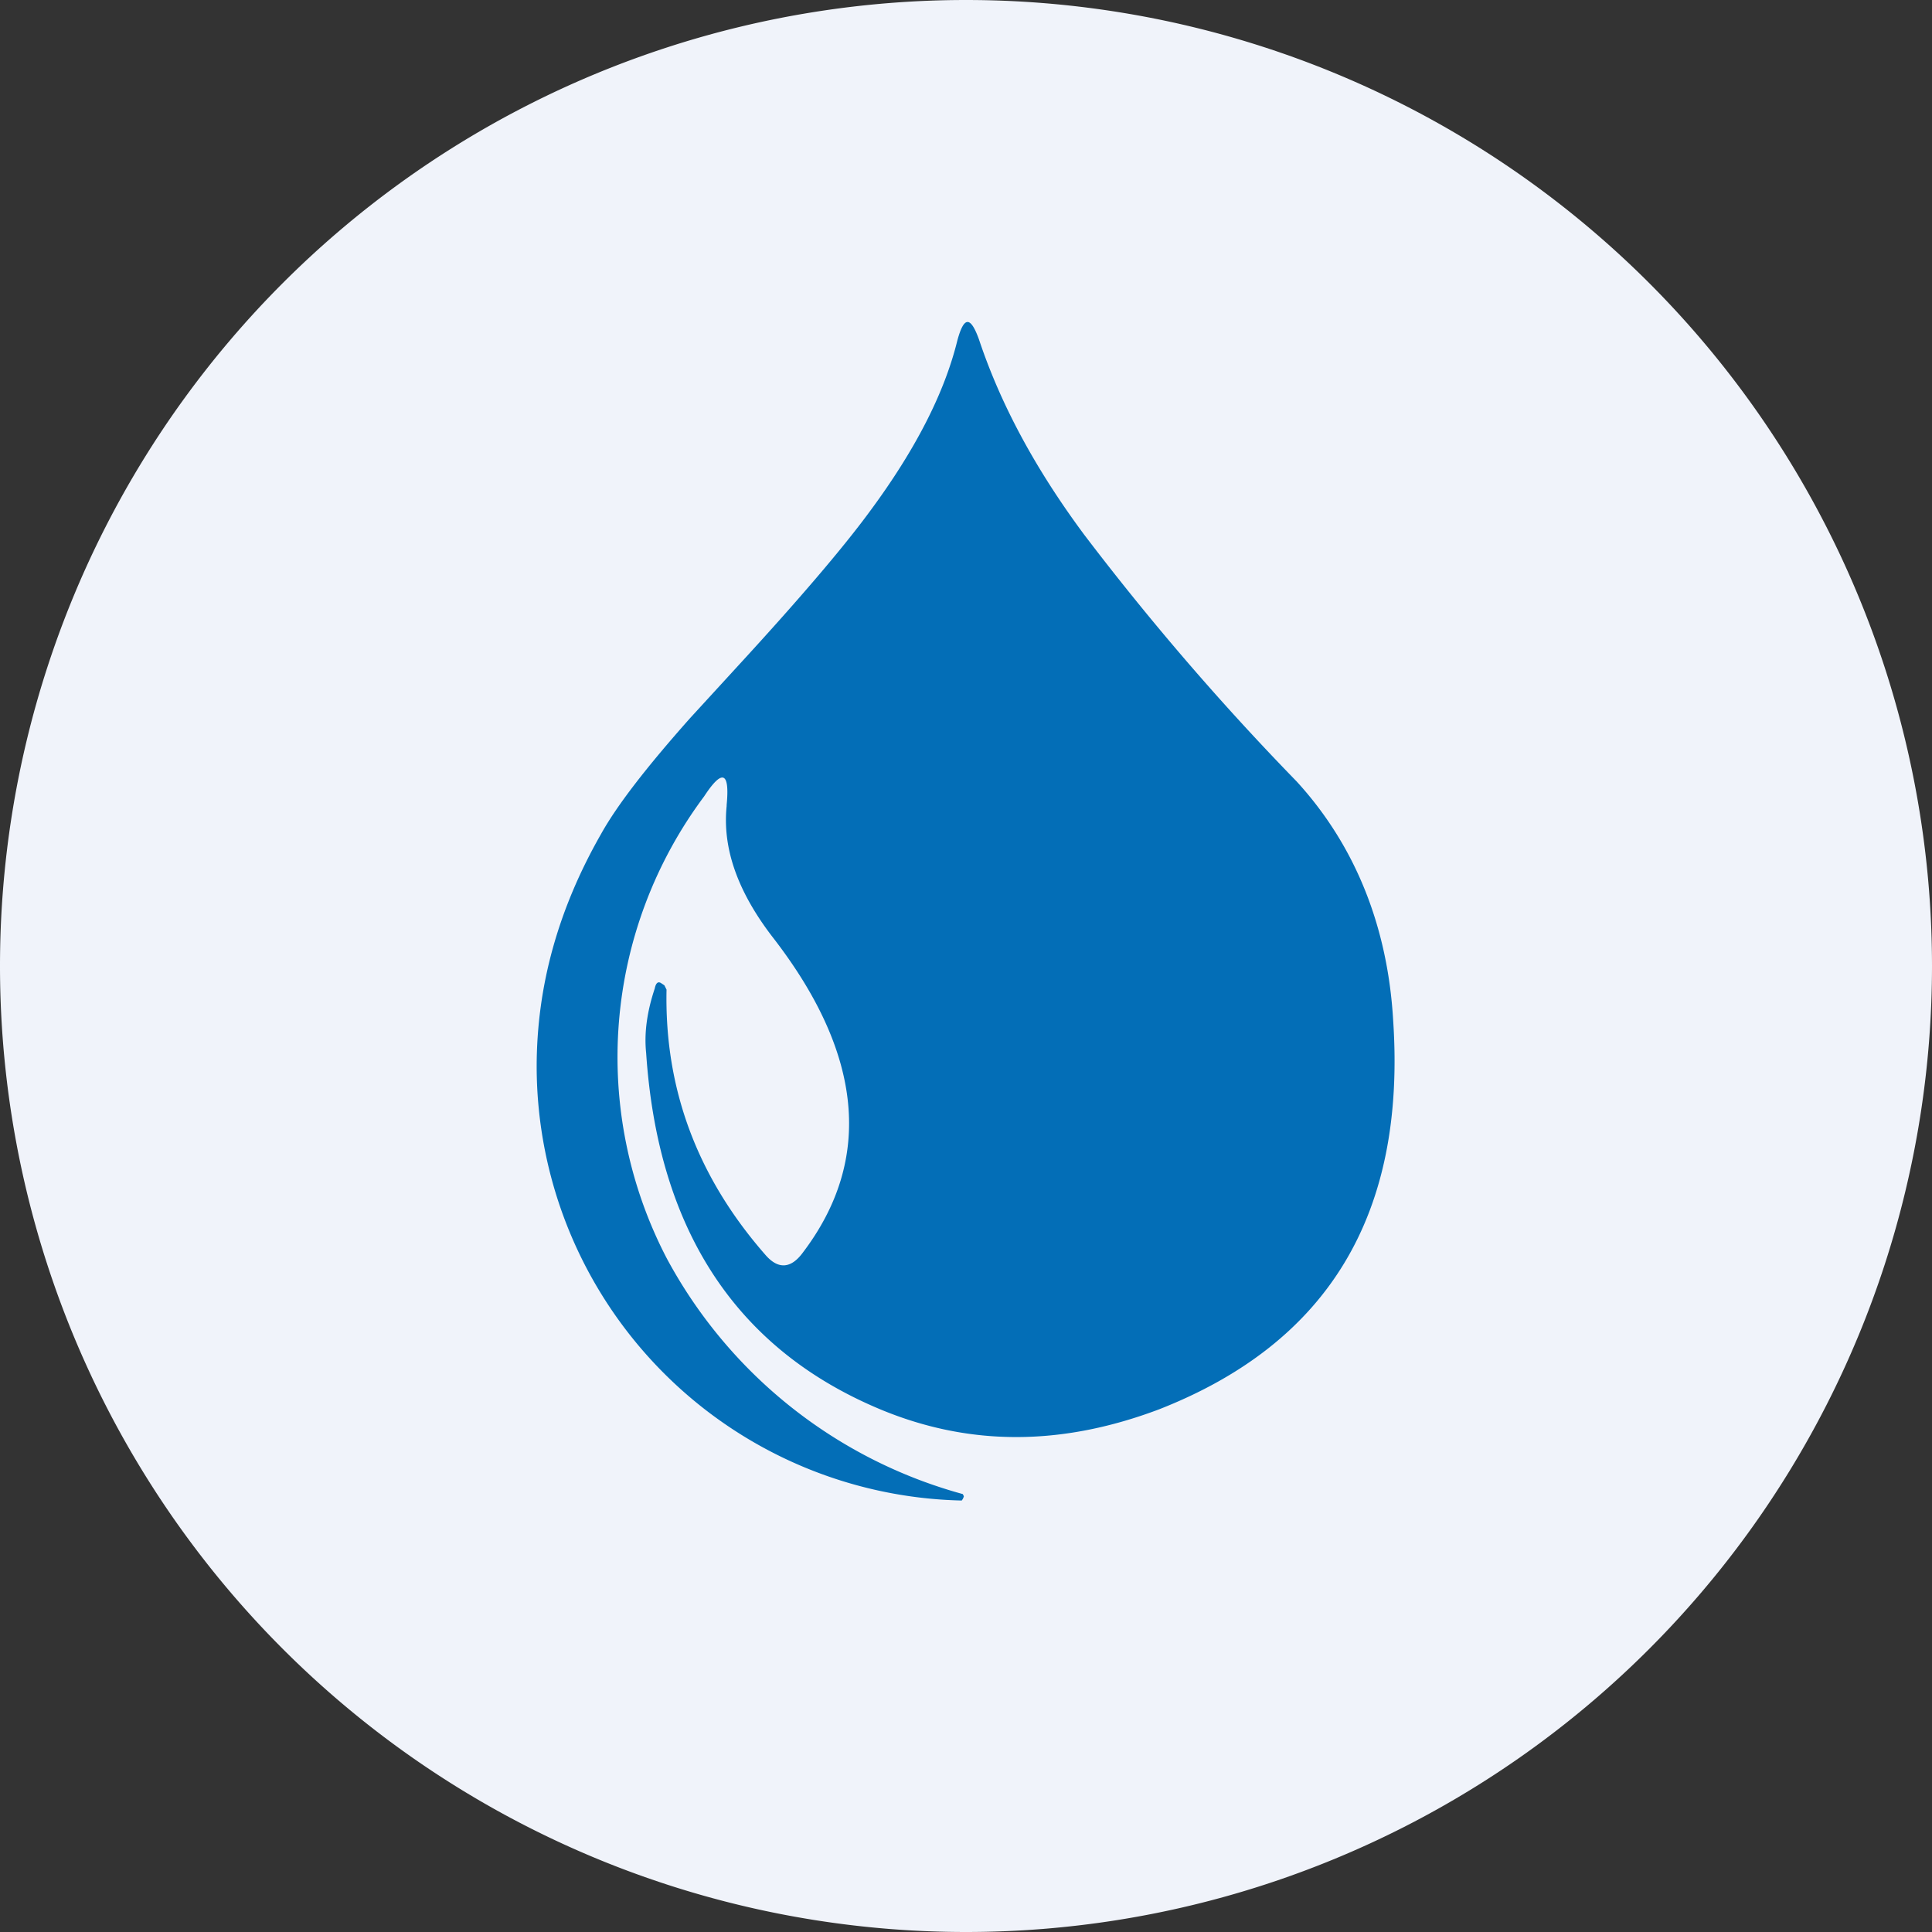 <ns0:svg xmlns:ns0="http://www.w3.org/2000/svg" width="18" height="18" viewBox="0 0 18 18"><ns0:rect x="0" y="0" width="18" height="18" fill="#333333" stroke="none"/><path xmlns="http://www.w3.org/2000/svg" fill="#F0F3FA" d="M9 18a9 9 0 0 1 0 -18a9 9 0 0 1 0 18Z" /><ns0:path d="M6.77 7.5c.03-.31-.04-.34-.21-.08a4.06 4.06 0 0 0-.35 4.3 4.47 4.47 0 0 0 2.76 2.2l.01.02a.1.1 0 0 1-.02.04A4.05 4.05 0 0 1 5 9.94c0-.75.2-1.47.6-2.17.15-.27.43-.63.83-1.08l.44-.48c.57-.62.98-1.1 1.23-1.44.43-.58.7-1.11.82-1.6.06-.22.12-.23.2-.01.2.6.52 1.2.98 1.82a24.9 24.9 0 0 0 1.98 2.3c.55.6.85 1.36.9 2.23.12 1.8-.6 3-2.18 3.62-.9.34-1.76.35-2.6 0-1.34-.56-2.07-1.67-2.18-3.32-.02-.19.01-.39.08-.6.01-.05.03-.07.06-.05l.03.02.02.04c-.02.93.29 1.75.92 2.47.12.14.24.13.35-.02.66-.87.56-1.86-.29-2.95-.32-.42-.46-.82-.42-1.21Z" fill="#036EB7" /></ns0:svg>